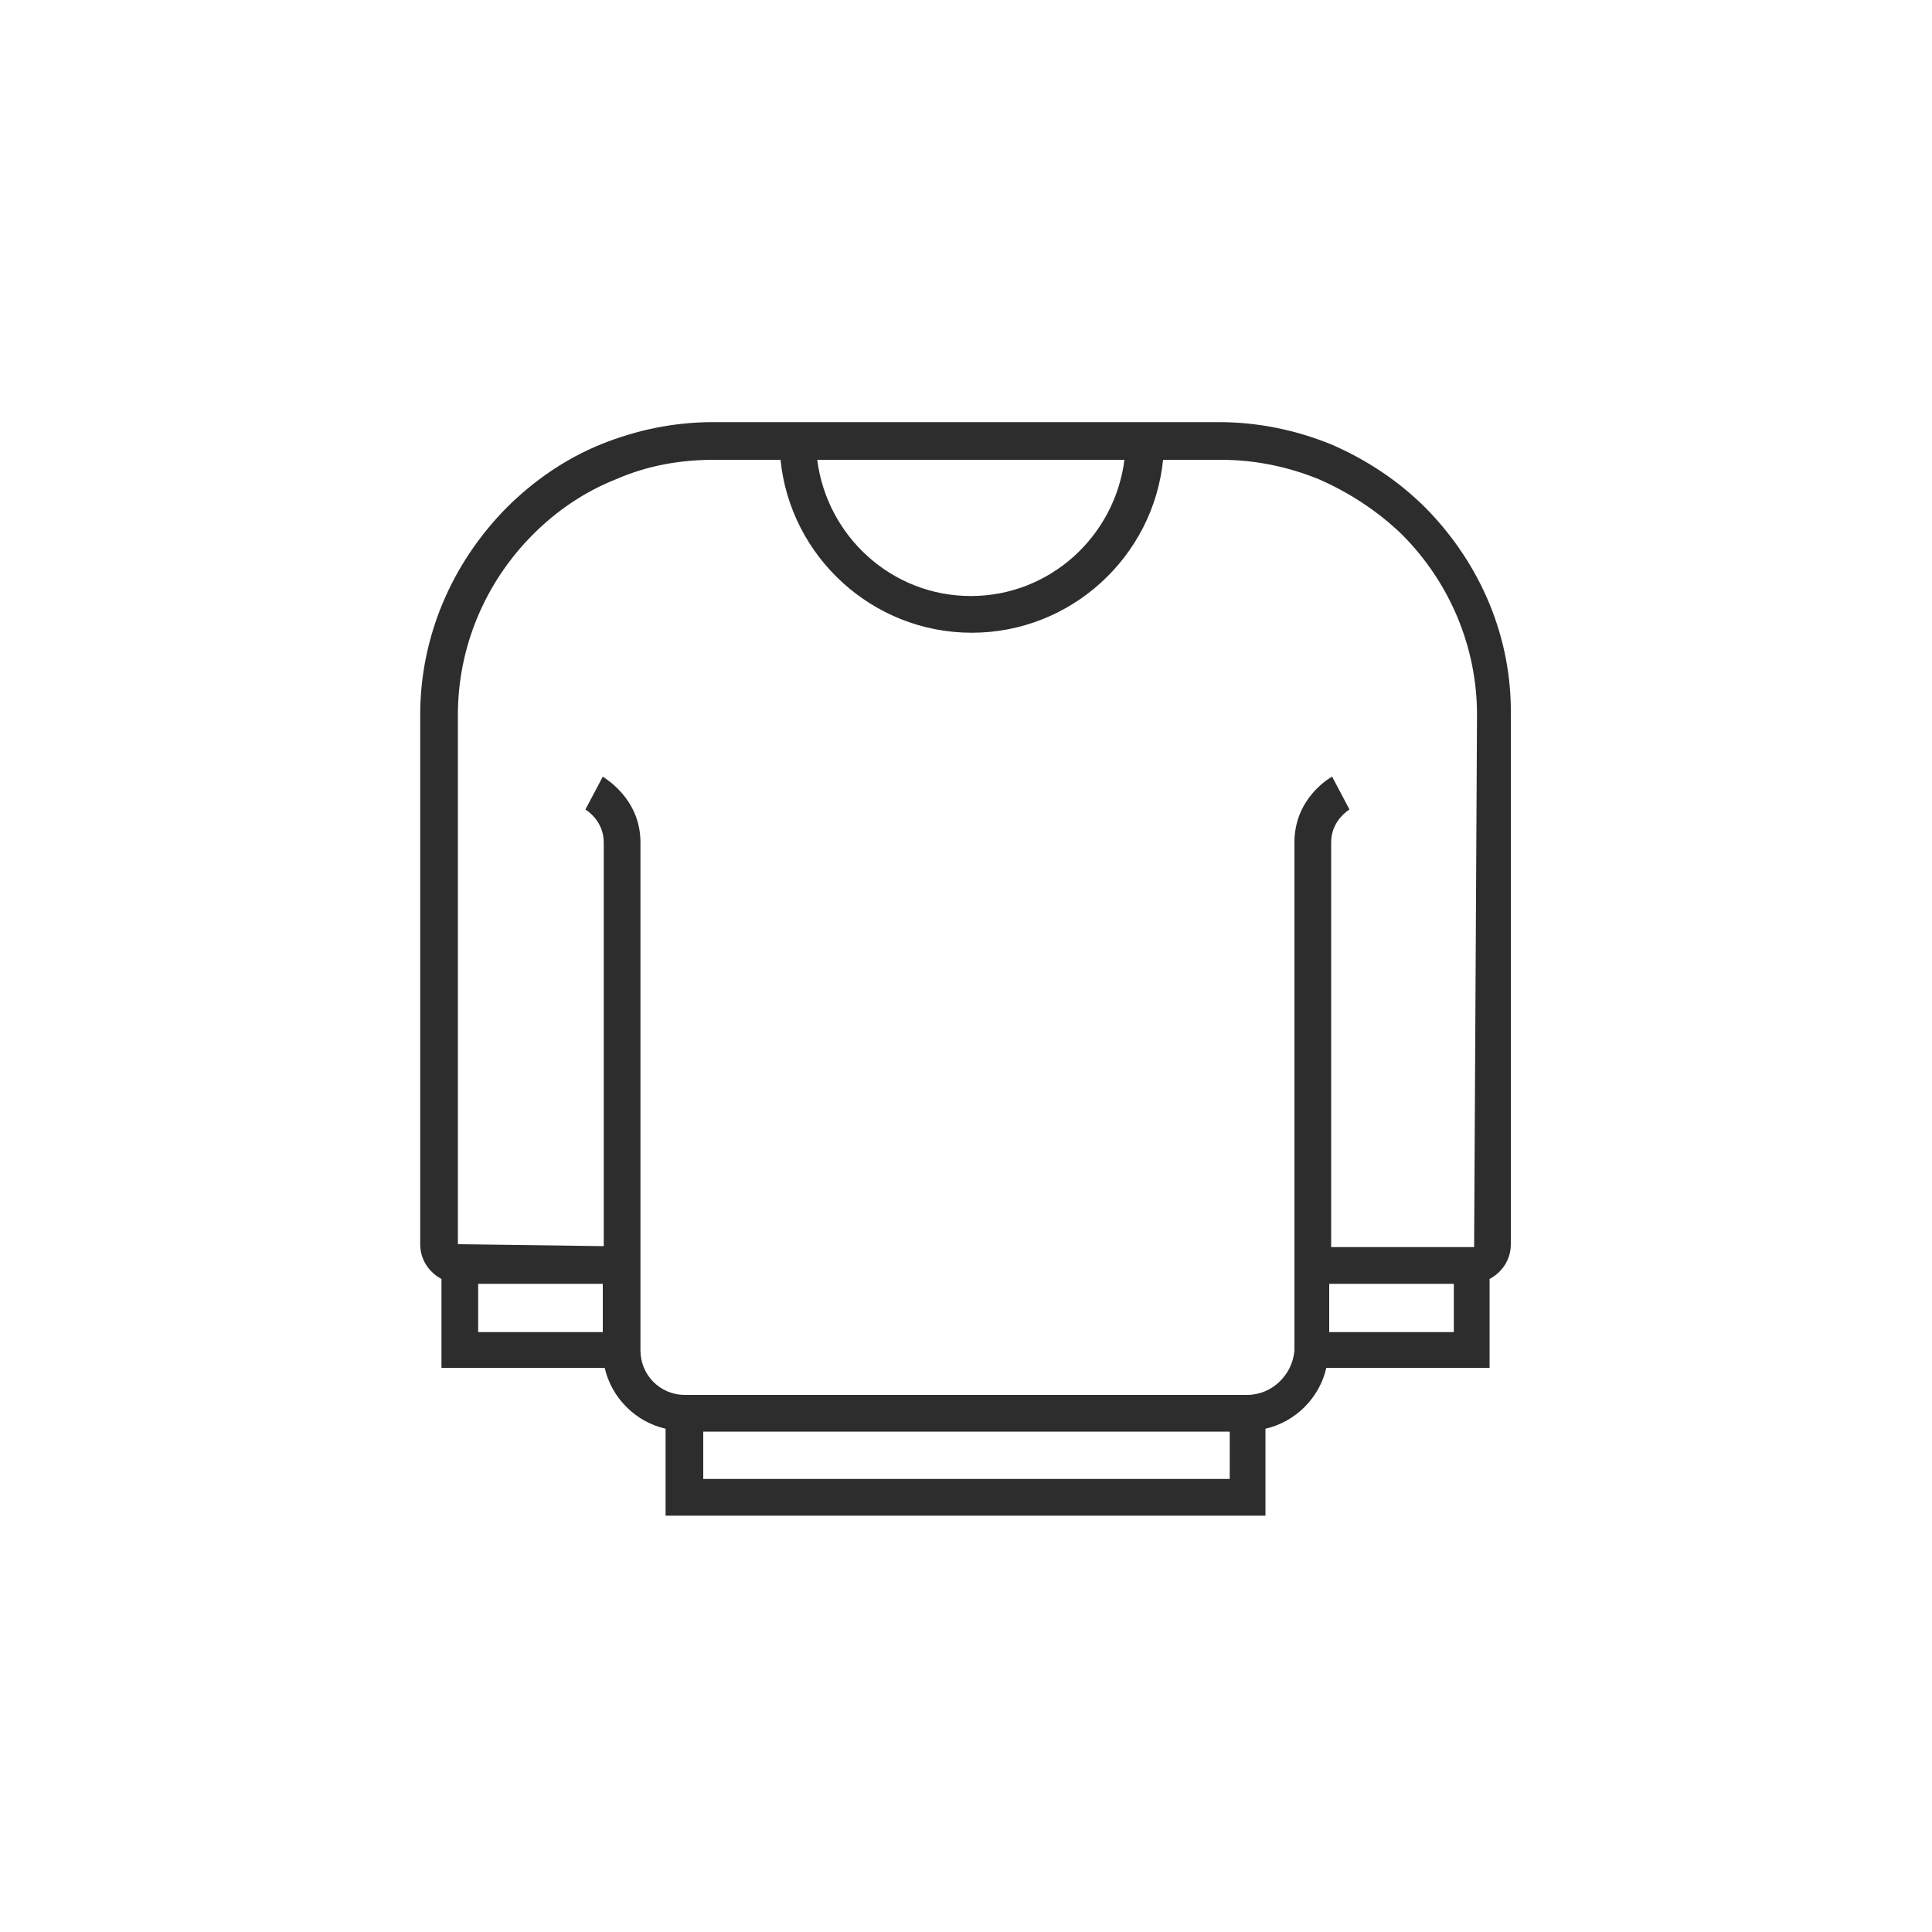 <?xml version="1.0" encoding="utf-8"?>
<!-- Generator: Adobe Illustrator 23.0.6, SVG Export Plug-In . SVG Version: 6.00 Build 0)  -->
<svg version="1.1" id="Sweater" xmlns="http://www.w3.org/2000/svg" xmlns:xlink="http://www.w3.org/1999/xlink" x="0px" y="0px"
	 viewBox="0 0 200 200" style="enable-background:new 0 0 200 200;" xml:space="preserve">
<style type="text/css">
	.st0{fill:#2D2D2D;}
</style>
<path class="st0" d="M147.6,52.6c-2.8-2.8-6.1-5-9.8-6.6c-3.7-1.5-7.6-2.3-11.6-2.3h-7.8h-1.9H84.4h-1.9h-8.7c-4,0-7.9,0.8-11.6,2.3
	c-3.7,1.5-7,3.8-9.8,6.6C46.7,58.4,43.5,66,43.5,74v54.8c0,1.6,0.9,2.9,2.2,3.6v9.2h16.9c0.7,3.1,3.2,5.6,6.3,6.3v9H131v-9
	c3.1-0.7,5.6-3.2,6.3-6.3h16.9v-9.2c1.3-0.7,2.2-2,2.2-3.6V74C156.5,66,153.3,58.4,147.6,52.6z M116.4,47.6
	c-1,7.9-7.7,14.1-15.9,14.1s-14.9-6.2-15.9-14.1H116.4z M49.5,132.9h12.9v3.6v1.4H49.5V132.9z M127.2,153.1H72.8v-4.9h54.5V153.1z
	 M129.1,144.4H70.9c-2.6,0-4.6-2.1-4.6-4.6v-3.3v-7.4V87.2c0-4.6-3.8-6.7-3.9-6.8l-1.8,3.4c0,0,1.9,1.1,1.9,3.4v41.8l-15.1-0.2V74
	c0-7,2.8-13.7,7.8-18.7c2.4-2.4,5.3-4.4,8.6-5.7c3.2-1.4,6.6-2,10.1-2h6.9c1,10,9.5,17.9,19.8,17.9c10.3,0,18.8-7.9,19.8-17.9h6
	c3.5,0,6.9,0.7,10.1,2c3.2,1.4,6.1,3.3,8.6,5.7c5,5,7.8,11.7,7.8,18.7l-0.3,55.1h-14.8V87.2c0-2.3,1.9-3.4,1.9-3.4l-1.8-3.4
	c-0.2,0.1-3.9,2.2-3.9,6.8v41.9h0v10.7C133.8,142.3,131.7,144.4,129.1,144.4z M150.5,137.9h-12.9v-1.4v-3.6h12.9V137.9z"/>
</svg>
